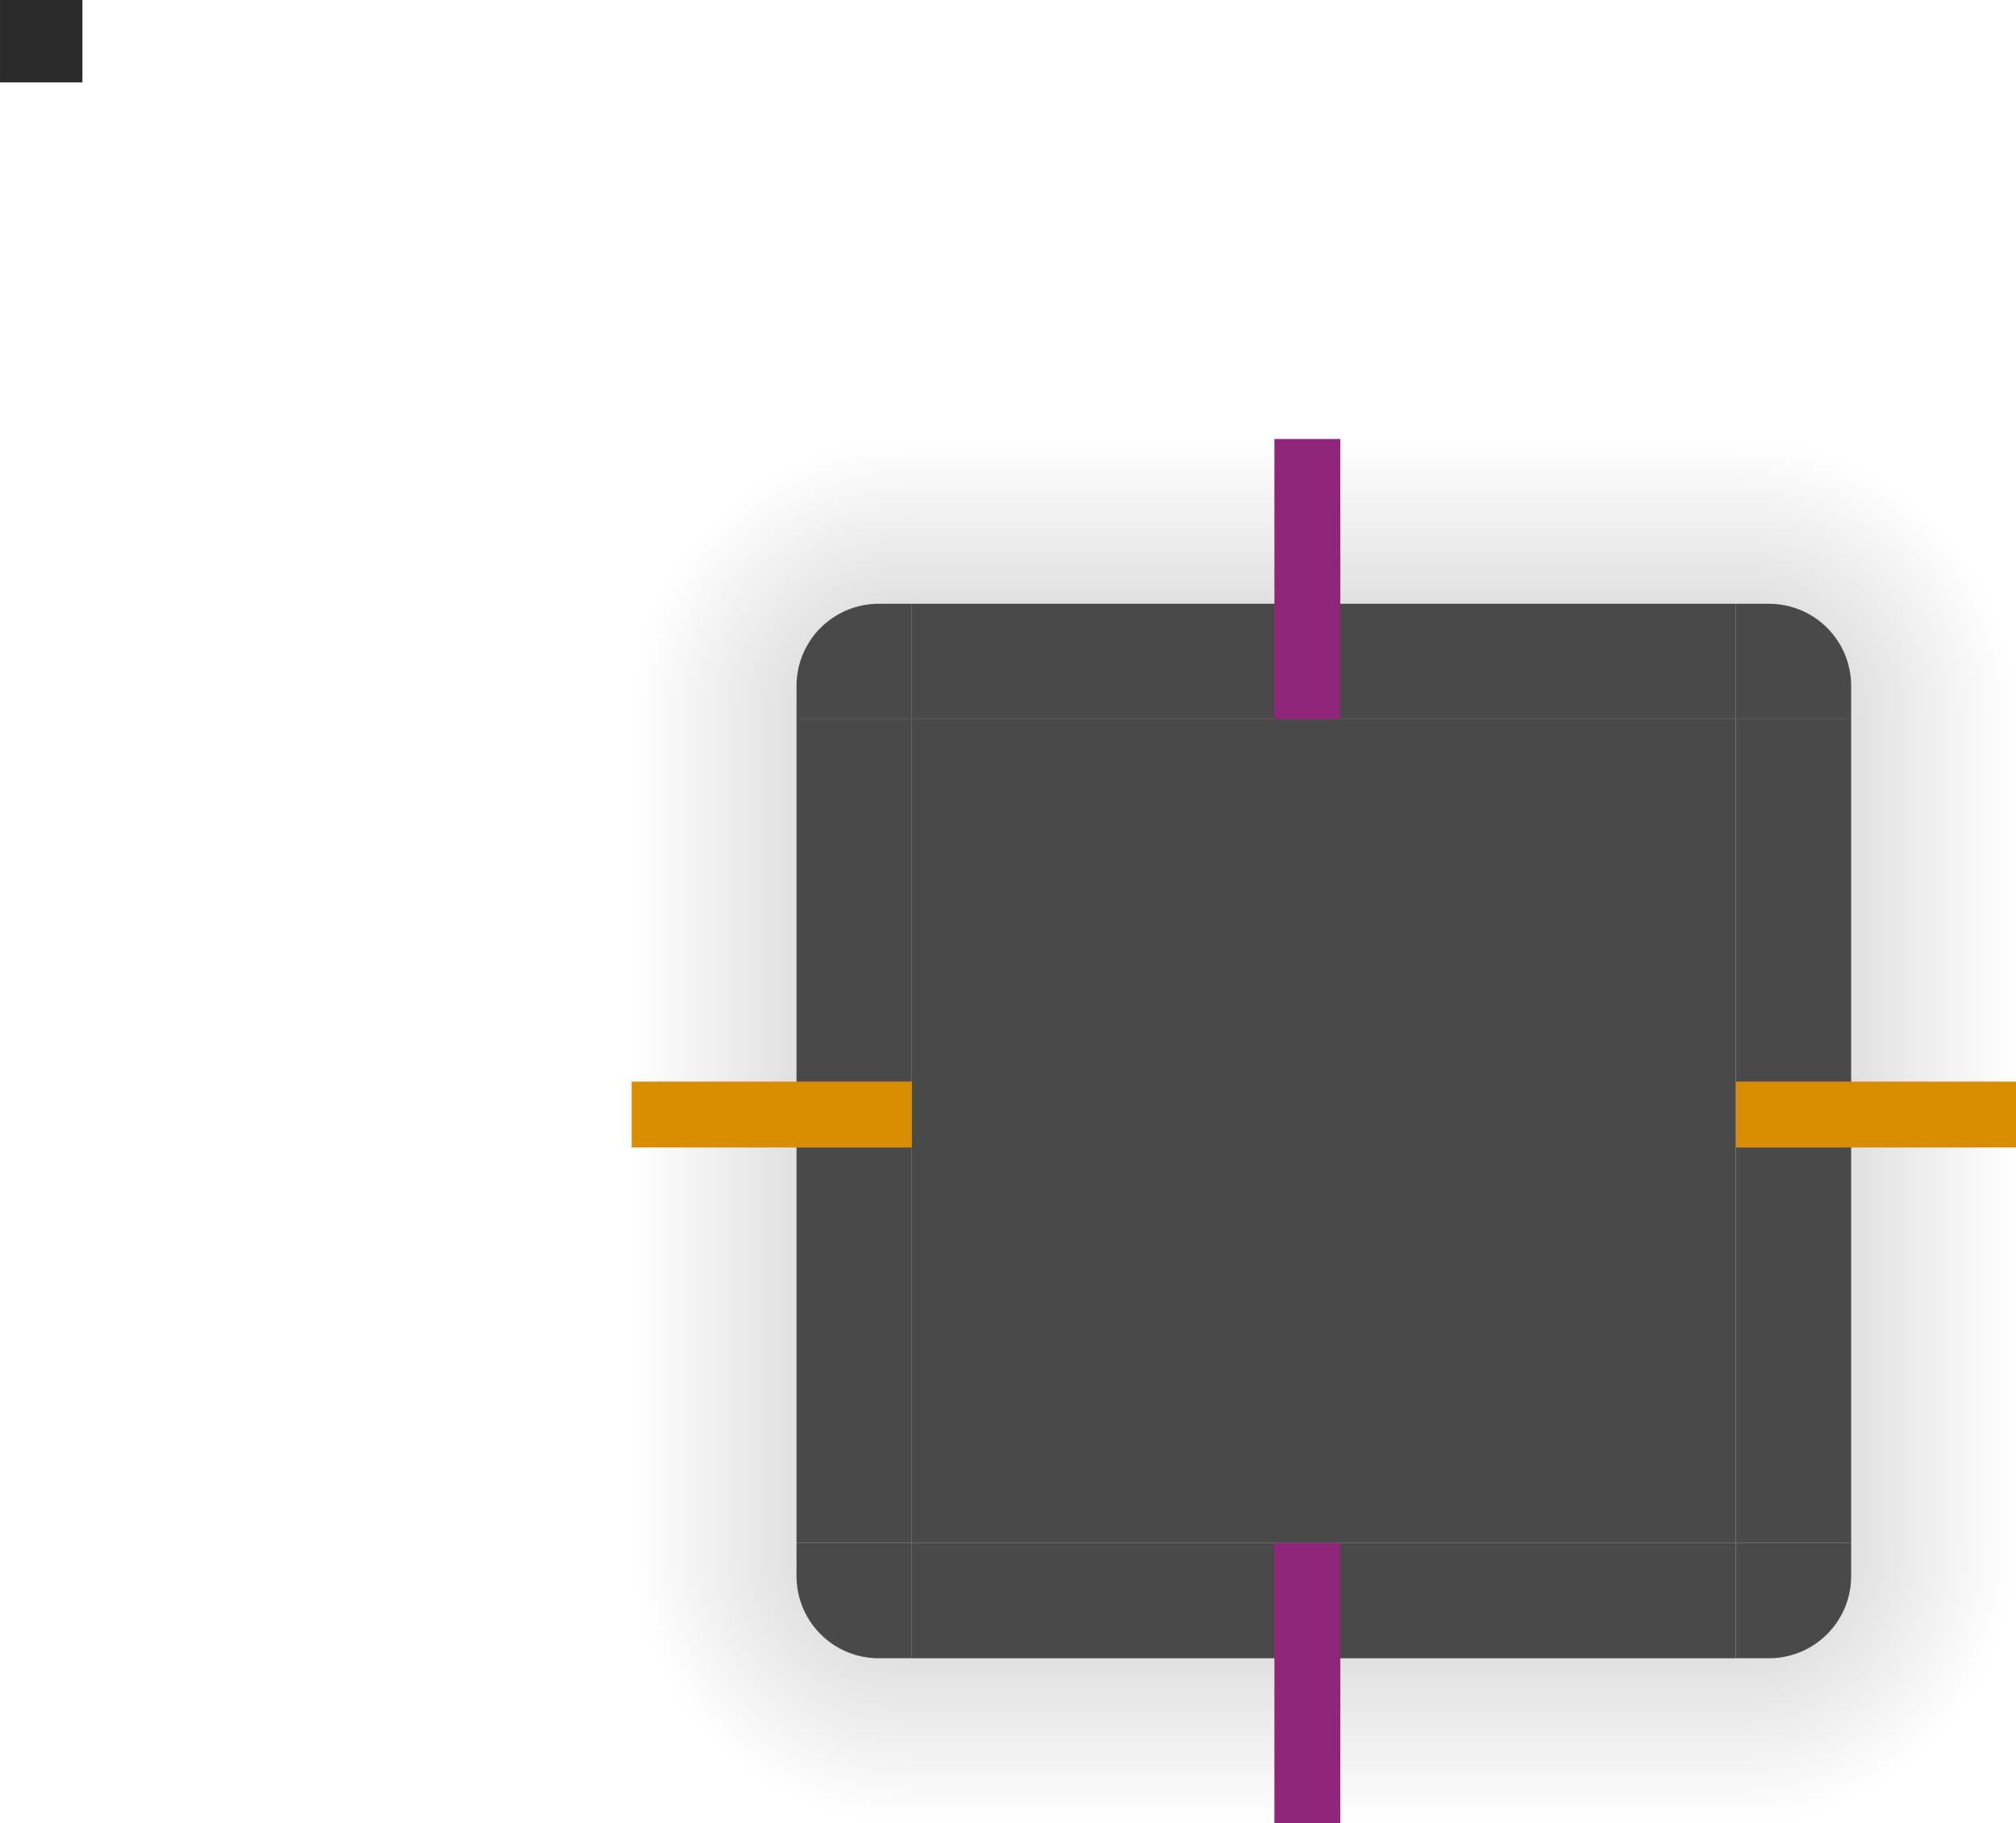 <?xml version="1.0" encoding="UTF-8" standalone="no"?>
<!-- Created with Inkscape (http://www.inkscape.org/) -->

<svg
   xmlns:dc="http://purl.org/dc/elements/1.1/"
   xmlns:cc="http://creativecommons.org/ns#"
   xmlns:rdf="http://www.w3.org/1999/02/22-rdf-syntax-ns#"
   xmlns:svg="http://www.w3.org/2000/svg"
   xmlns="http://www.w3.org/2000/svg"
   xmlns:xlink="http://www.w3.org/1999/xlink"
   xmlns:sodipodi="http://sodipodi.sourceforge.net/DTD/sodipodi-0.dtd"
   xmlns:inkscape="http://www.inkscape.org/namespaces/inkscape"
   width="32.367mm"
   height="29.274mm"
   viewBox="0 0 122.331 110.643"
   version="1.1"
   id="svg882"
   inkscape:version="0.92.4 (5da689c313, 2019-01-14)"
   sodipodi:docname="background.svg">
  <defs
     id="defs876">
    <radialGradient
       id="radialGradient4263"
       cx="984"
       cy="905.362"
       r="8.5"
       fx="984"
       fy="905.362"
       gradientTransform="matrix(-2,2.727468e-6,-2.7274042e-6,-2,2106.007,1910.623)"
       gradientUnits="userSpaceOnUse"
       xlink:href="#linearGradient4465" />
    <linearGradient
       id="linearGradient4465">
      <stop
         id="stop4467"
         style="stop-color:#000000;stop-opacity:0.51"
         offset="0" />
      <stop
         id="stop4469"
         style="stop-color:#000000;stop-opacity:0;"
         offset="1" />
    </linearGradient>
    <radialGradient
       id="radialGradient4255"
       cx="982.909"
       cy="906.453"
       r="8.5"
       fx="982.909"
       fy="906.453"
       gradientTransform="matrix(2,2.3796519e-5,-2.3796124e-5,2,-1777.823,-1762.984)"
       gradientUnits="userSpaceOnUse"
       xlink:href="#linearGradient4465" />
    <linearGradient
       id="linearGradient4283"
       x1="83.6"
       x2="83.6"
       y1="-969.362"
       y2="-952.362"
       gradientTransform="matrix(0.714,0,0,1,127.286,919.423)"
       gradientUnits="userSpaceOnUse"
       xlink:href="#linearGradient4465" />
    <linearGradient
       id="linearGradient4452"
       x1="-260"
       x2="-260"
       y1="281"
       y2="298"
       gradientTransform="translate(207.061,-93)"
       gradientUnits="userSpaceOnUse"
       xlink:href="#linearGradient4465" />
    <linearGradient
       id="linearGradient4259"
       x1="83.6"
       x2="83.6"
       y1="-969.362"
       y2="-952.362"
       gradientTransform="matrix(0.714,0,0,1,127.286,1069.301)"
       gradientUnits="userSpaceOnUse"
       xlink:href="#linearGradient4465" />
    <radialGradient
       id="radialGradient3382"
       cx="984"
       cy="905.362"
       r="8.5"
       fx="984"
       fy="905.362"
       gradientTransform="matrix(1.7317915e-5,2,-2,1.731776e-5,1998.689,-1868.075)"
       gradientUnits="userSpaceOnUse"
       xlink:href="#linearGradient4465" />
    <linearGradient
       id="linearGradient4271"
       x1="83.6"
       x2="83.6"
       y1="-969.362"
       y2="-952.362"
       gradientTransform="matrix(0.714,0,0,1,-110.653,831.362)"
       gradientUnits="userSpaceOnUse"
       xlink:href="#linearGradient4465" />
    <radialGradient
       id="radialGradient4275"
       cx="984"
       cy="905.362"
       r="8.5"
       fx="984"
       fy="905.362"
       gradientTransform="matrix(8.0916064e-7,-2,2,8.0915096e-7,-1672.714,2017.947)"
       gradientUnits="userSpaceOnUse"
       xlink:href="#linearGradient4465" />
  </defs>
  <sodipodi:namedview
     id="base"
     pagecolor="#ffffff"
     bordercolor="#666666"
     borderopacity="1.0"
     inkscape:pageopacity="0.0"
     inkscape:pageshadow="2"
     inkscape:zoom="4"
     inkscape:cx="28.662701"
     inkscape:cy="41.773043"
     inkscape:document-units="px"
     inkscape:current-layer="layer1"
     showgrid="false"
     inkscape:window-width="1280"
     inkscape:window-height="977"
     inkscape:window-x="0"
     inkscape:window-y="0"
     inkscape:window-maximized="1" />
  <g
     inkscape:label="Layer 1"
     inkscape:groupmode="layer"
     id="layer1"
     transform="translate(8.674,-238.013)">
    <rect
       id="center"
       style="opacity:0.85;fill:#2a2a2a;fill-opacity:1;stroke:none"
       width="50"
       height="50"
       x="46.657"
       y="281.655" />
    <g
       id="topleft"
       transform="translate(-91.343,231.715)">
      <path
         id="path4428"
         style="opacity:0.85;fill:#2a2a2a;fill-opacity:1;stroke:none"
         d="m 138,42.939 v 7 h -7 v -2 c 0,-2.77 2.23,-5 5,-5 z"
         inkscape:connector-curvature="0" />
      <path
         id="shadow-topleft"
         style="opacity:0.4;fill:url(#radialGradient4275);fill-opacity:1;stroke:none"
         d="m 121,49.939 h 10 v -2 c 0,-2.77 2.23,-5 5,-5 h 2 v -10 h -17 z"
         inkscape:connector-curvature="0" />
    </g>
    <g
       id="left"
       transform="translate(-91.343,231.715)">
      <path
         id="path4418"
         style="opacity:0.85;fill:#2a2a2a;fill-opacity:1;stroke:none"
         d="m 131,49.939 v 50 l 7,10e-6 v -50 z"
         inkscape:connector-curvature="0" />
      <rect
         id="rect4267"
         style="opacity:0.4;fill:url(#linearGradient4271);fill-opacity:1;stroke:none"
         width="50"
         height="10"
         x="-99.94"
         y="-131"
         transform="matrix(0,-1,-1,0,0,0)" />
    </g>
    <rect
       id="rect4269"
       style="fill:#3498db;fill-opacity:0"
       width="7"
       height="1"
       x="-46.657"
       y="283.655"
       transform="scale(-1,1)" />
    <g
       id="bottomright"
       transform="translate(-91.343,231.715)">
      <path
         id="path4392"
         style="opacity:0.85;fill:#2a2a2a;fill-opacity:1;stroke:none"
         d="m 188,106.939 v -7 h 7 v 2 c 0,2.77 -2.23,5 -5,5 z"
         inkscape:connector-curvature="0" />
      <path
         id="shadow-bottomright"
         style="opacity:0.4;fill:url(#radialGradient3382);fill-opacity:1;stroke:none"
         d="m 205,99.939 h -10 v 2 c 0,2.77 -2.23,5 -5,5 h -2 v 10 h 17 z"
         inkscape:connector-curvature="0" />
    </g>
    <g
       id="bottom"
       transform="translate(-91.343,231.715)">
      <path
         id="path4404"
         style="opacity:0.85;fill:#2a2a2a;fill-opacity:1;stroke:none"
         d="m 138,106.939 h 50 v -7 h -50 z"
         inkscape:connector-curvature="0" />
      <rect
         id="rect3389"
         style="opacity:0.4;fill:url(#linearGradient4259);fill-opacity:1;stroke:none"
         width="50"
         height="10"
         x="138"
         y="106.94" />
    </g>
    <rect
       id="rect4241"
       style="fill:#3498db;fill-opacity:0"
       width="7"
       height="1"
       x="331.655"
       y="-94.657"
       transform="rotate(90)" />
    <g
       id="right"
       transform="translate(-91.343,231.715)">
      <path
         id="path4396"
         style="opacity:0.85;fill:#2a2a2a;fill-opacity:1;stroke:none"
         d="m 195,49.939 v 50 l -7,1e-5 v -50 z"
         inkscape:connector-curvature="0" />
      <rect
         id="rect4251"
         style="opacity:0.4;fill:url(#linearGradient4452);fill-opacity:1;stroke:none"
         width="50"
         height="10"
         x="-99.94"
         y="195"
         transform="rotate(-90)" />
    </g>
    <rect
       id="rect4253"
       style="fill:#3498db;fill-opacity:0"
       width="7"
       height="1"
       x="96.657"
       y="283.655" />
    <g
       id="top"
       transform="translate(-91.343,231.715)">
      <path
         id="path4382"
         style="opacity:0.85;fill:#2a2a2a;fill-opacity:1;stroke:none"
         d="m 138,42.939 h 50 v 7 h -50 z"
         inkscape:connector-curvature="0" />
      <rect
         id="rect4279"
         style="opacity:0.4;fill:url(#linearGradient4283);fill-opacity:1;stroke:none"
         width="50"
         height="10"
         x="138"
         y="-42.94"
         transform="scale(1,-1)" />
    </g>
    <rect
       id="rect4281"
       style="fill:#3498db;fill-opacity:0"
       width="7"
       height="1"
       x="-281.655"
       y="-94.657"
       transform="matrix(0,-1,-1,0,0,0)" />
    <g
       id="topright"
       transform="translate(-91.343,231.715)">
      <path
         id="path4378"
         style="opacity:0.85;fill:#2a2a2a;fill-opacity:1;stroke:none"
         d="m 188,42.939 v 7 h 7 v -2 c 0,-2.77 -2.23,-5 -5,-5 z"
         inkscape:connector-curvature="0" />
      <path
         id="shadow-topright"
         style="opacity:0.4;fill:url(#radialGradient4255);fill-opacity:1;stroke:none"
         d="m 188,32.939 v 10 h 2 c 2.77,0 5,2.23 5,5 v 2 h 10 v -17 z"
         inkscape:connector-curvature="0" />
    </g>
    <g
       id="bottomleft"
       transform="translate(-91.343,231.715)">
      <path
         id="path4414"
         style="opacity:0.85;fill:#2a2a2a;fill-opacity:1;stroke:none"
         d="m 138,106.939 v -7 h -7 v 2 c 0,2.77 2.23,5 5,5 z"
         inkscape:connector-curvature="0" />
      <path
         id="shadow-bottomleft"
         style="opacity:0.4;fill:url(#radialGradient4263);fill-opacity:1;stroke:none"
         d="m 138,116.939 v -10 h -2 c -2.77,0 -5,-2.23 -5,-5 v -2 h -10 v 17 z"
         inkscape:connector-curvature="0" />
    </g>
    <rect
       id="hint-tile-center"
       style="opacity:1;fill:#2a2a2a;fill-opacity:1;stroke:none"
       width="5"
       height="5"
       x="-8.674"
       y="238.013" />
    <rect
       id="hint-top-margin"
       style="fill:#8f267c;fill-opacity:1;stroke:none"
       width="4"
       height="17"
       x="68.657"
       y="264.655" />
    <rect
       id="hint-bottom-margin"
       style="fill:#8f267c;fill-opacity:1;stroke:none"
       width="4"
       height="17"
       x="68.657"
       y="331.655" />
    <rect
       id="hint-right-margin"
       style="fill:#d88d00;fill-opacity:1;stroke:none"
       width="4"
       height="17"
       x="303.655"
       y="-113.657"
       transform="rotate(90)" />
    <rect
       id="hint-left-margin"
       style="fill:#d88d00;fill-opacity:1;stroke:none"
       width="4"
       height="17"
       x="303.655"
       y="-46.657"
       transform="rotate(90)" />
  </g>
</svg>
